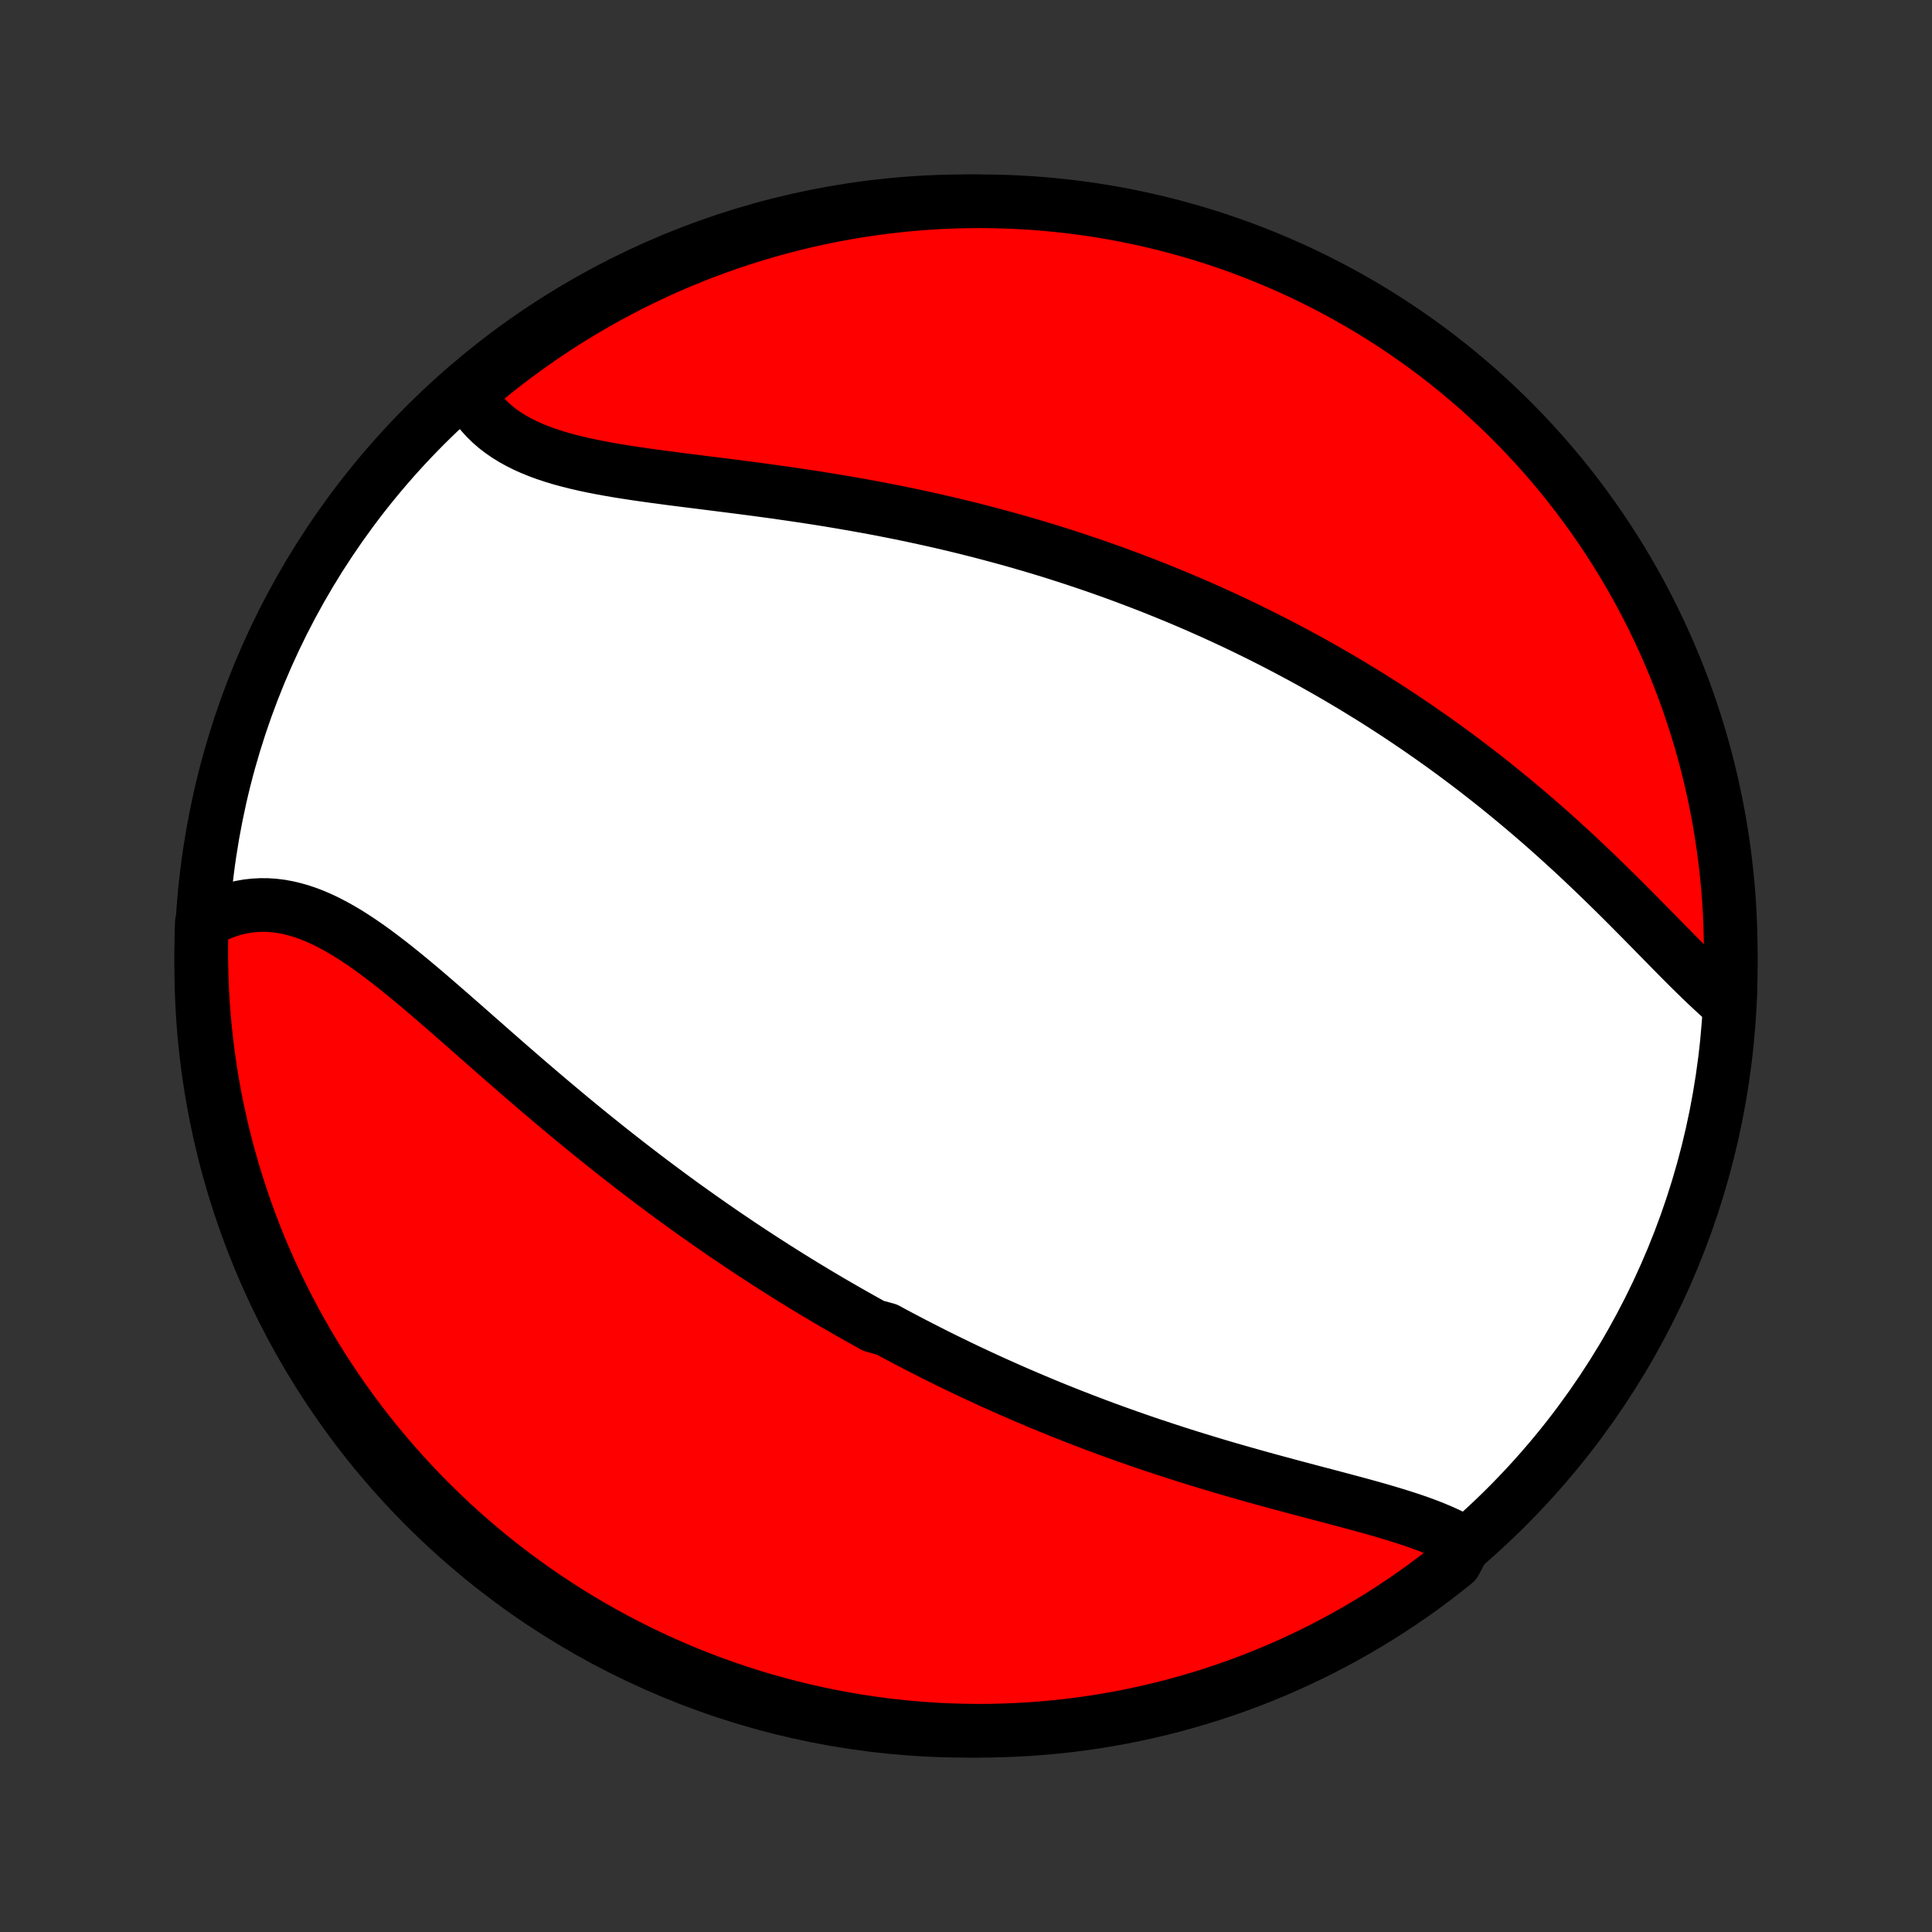 <?xml version="1.0" encoding="utf-8" standalone="no"?>
<!DOCTYPE svg PUBLIC "-//W3C//DTD SVG 1.1//EN"
  "http://www.w3.org/Graphics/SVG/1.1/DTD/svg11.dtd">
<!-- Created with matplotlib (http://matplotlib.org/) -->
<svg height="72pt" version="1.1" viewBox="0 0 72 72" width="72pt" xmlns="http://www.w3.org/2000/svg" xmlns:xlink="http://www.w3.org/1999/xlink">
 <rect x="0" y="0" width="72" height="72" fill="#333333" stroke="none"/>
 <defs>
  <style type="text/css">
*{stroke-linecap:butt;stroke-linejoin:round;}
  </style>
 </defs>
 <g id="figure_1">
  <g id="patch_1">
   <path d="
M0 72
L72 72
L72 0
L0 0
z
" style="fill:none;"/>
  </g>
  <g id="axes_1">
   <g id="PatchCollection_1">
    <defs>
     <path d="
M36 -7.5
C43.558 -7.5 50.808 -10.503 56.153 -15.848
C61.497 -21.192 64.5 -28.442 64.5 -36
C64.5 -43.558 61.497 -50.808 56.153 -56.153
C50.808 -61.497 43.558 -64.5 36 -64.5
C28.442 -64.5 21.192 -61.497 15.848 -56.153
C10.503 -50.808 7.5 -43.558 7.5 -36
C7.5 -28.442 10.503 -21.192 15.848 -15.848
C21.192 -10.503 28.442 -7.5 36 -7.5
z
" id="C0_0_a811fe30f3"/>
     <path d="
M54.597 -14.482
L54.384 -14.607
L54.161 -14.726
L53.929 -14.839
L53.688 -14.947
L53.44 -15.051
L53.185 -15.151
L52.924 -15.248
L52.656 -15.341
L52.384 -15.431
L52.106 -15.519
L51.824 -15.605
L51.538 -15.69
L51.249 -15.773
L50.957 -15.855
L50.662 -15.936
L50.365 -16.016
L50.066 -16.096
L49.765 -16.176
L49.463 -16.256
L49.161 -16.335
L48.857 -16.415
L48.553 -16.496
L48.249 -16.576
L47.945 -16.658
L47.641 -16.74
L47.337 -16.822
L47.033 -16.906
L46.731 -16.99
L46.429 -17.075
L46.127 -17.161
L45.827 -17.247
L45.528 -17.335
L45.231 -17.423
L44.934 -17.513
L44.639 -17.603
L44.345 -17.694
L44.052 -17.786
L43.761 -17.88
L43.472 -17.974
L43.184 -18.069
L42.897 -18.164
L42.612 -18.261
L42.329 -18.359
L42.047 -18.457
L41.767 -18.557
L41.488 -18.657
L41.211 -18.759
L40.936 -18.861
L40.662 -18.964
L40.39 -19.068
L40.119 -19.173
L39.85 -19.278
L39.582 -19.385
L39.316 -19.492
L39.051 -19.6
L38.788 -19.709
L38.526 -19.819
L38.265 -19.93
L38.006 -20.041
L37.748 -20.153
L37.491 -20.267
L37.236 -20.381
L36.981 -20.495
L36.728 -20.611
L36.476 -20.728
L36.225 -20.845
L35.975 -20.963
L35.726 -21.082
L35.478 -21.203
L35.231 -21.323
L34.985 -21.445
L34.74 -21.568
L34.495 -21.692
L34.252 -21.817
L34.009 -21.942
L33.767 -22.069
L33.525 -22.196
L33.284 -22.325
L33.044 -22.455
L32.564 -22.585
L32.325 -22.717
L32.087 -22.85
L31.849 -22.984
L31.611 -23.119
L31.374 -23.255
L31.137 -23.392
L30.899 -23.531
L30.663 -23.671
L30.426 -23.811
L30.19 -23.954
L29.953 -24.097
L29.717 -24.242
L29.481 -24.388
L29.244 -24.536
L29.008 -24.685
L28.772 -24.835
L28.535 -24.987
L28.299 -25.14
L28.062 -25.295
L27.825 -25.451
L27.587 -25.609
L27.35 -25.769
L27.112 -25.93
L26.874 -26.092
L26.636 -26.257
L26.397 -26.423
L26.158 -26.591
L25.919 -26.76
L25.679 -26.931
L25.438 -27.104
L25.198 -27.279
L24.956 -27.456
L24.715 -27.635
L24.473 -27.815
L24.23 -27.997
L23.987 -28.181
L23.743 -28.368
L23.499 -28.556
L23.255 -28.746
L23.009 -28.938
L22.764 -29.131
L22.518 -29.327
L22.271 -29.525
L22.024 -29.724
L21.776 -29.926
L21.528 -30.129
L21.28 -30.334
L21.031 -30.541
L20.782 -30.75
L20.532 -30.96
L20.282 -31.172
L20.031 -31.385
L19.78 -31.6
L19.529 -31.816
L19.278 -32.034
L19.026 -32.252
L18.774 -32.472
L18.522 -32.693
L18.27 -32.914
L18.018 -33.136
L17.765 -33.358
L17.513 -33.58
L17.261 -33.802
L17.008 -34.023
L16.756 -34.245
L16.503 -34.464
L16.251 -34.683
L15.999 -34.9
L15.747 -35.115
L15.495 -35.327
L15.243 -35.537
L14.991 -35.743
L14.739 -35.945
L14.488 -36.143
L14.236 -36.336
L13.985 -36.524
L13.734 -36.705
L13.482 -36.88
L13.231 -37.047
L12.98 -37.207
L12.728 -37.358
L12.477 -37.499
L12.225 -37.631
L11.974 -37.752
L11.722 -37.862
L11.47 -37.96
L11.219 -38.046
L10.967 -38.118
L10.716 -38.178
L10.465 -38.224
L10.214 -38.255
L9.963 -38.272
L9.714 -38.273
L9.465 -38.26
L9.217 -38.232
L8.971 -38.188
L8.726 -38.129
L8.483 -38.055
L8.243 -37.965
L8.004 -37.861
L7.769 -37.742
L7.522 -37.608
L7.507 -37.123
L7.5 -36.626
L7.502 -36.129
L7.513 -35.632
L7.533 -35.134
L7.561 -34.637
L7.598 -34.141
L7.643 -33.645
L7.697 -33.149
L7.76 -32.655
L7.831 -32.161
L7.911 -31.669
L7.999 -31.178
L8.096 -30.689
L8.202 -30.201
L8.316 -29.715
L8.438 -29.23
L8.569 -28.748
L8.708 -28.268
L8.855 -27.791
L9.011 -27.316
L9.175 -26.843
L9.347 -26.374
L9.527 -25.907
L9.715 -25.443
L9.912 -24.983
L10.116 -24.526
L10.328 -24.072
L10.548 -23.622
L10.776 -23.176
L11.011 -22.734
L11.254 -22.296
L11.505 -21.862
L11.762 -21.432
L12.028 -21.007
L12.301 -20.586
L12.58 -20.17
L12.867 -19.759
L13.162 -19.353
L13.463 -18.951
L13.77 -18.555
L14.085 -18.165
L14.406 -17.779
L14.734 -17.4
L15.069 -17.026
L15.409 -16.658
L15.757 -16.295
L16.11 -15.939
L16.469 -15.589
L16.834 -15.245
L17.205 -14.907
L17.582 -14.576
L17.964 -14.251
L18.352 -13.933
L18.745 -13.621
L19.144 -13.317
L19.548 -13.019
L19.956 -12.728
L20.37 -12.445
L20.788 -12.168
L21.211 -11.899
L21.639 -11.637
L22.07 -11.383
L22.506 -11.136
L22.947 -10.897
L23.391 -10.665
L23.839 -10.441
L24.29 -10.225
L24.746 -10.017
L25.204 -9.816
L25.666 -9.624
L26.131 -9.439
L26.599 -9.263
L27.07 -9.095
L27.544 -8.935
L28.02 -8.783
L28.499 -8.64
L28.98 -8.505
L29.463 -8.378
L29.948 -8.26
L30.435 -8.15
L30.924 -8.049
L31.414 -7.956
L31.906 -7.871
L32.399 -7.796
L32.893 -7.728
L33.388 -7.67
L33.883 -7.62
L34.38 -7.579
L34.877 -7.546
L35.374 -7.522
L35.871 -7.507
L36.368 -7.5
L36.866 -7.502
L37.363 -7.513
L37.859 -7.533
L38.355 -7.561
L38.851 -7.598
L39.345 -7.643
L39.839 -7.697
L40.331 -7.76
L40.822 -7.831
L41.311 -7.911
L41.799 -7.999
L42.285 -8.096
L42.77 -8.202
L43.252 -8.316
L43.732 -8.438
L44.209 -8.569
L44.684 -8.708
L45.157 -8.855
L45.626 -9.011
L46.093 -9.175
L46.557 -9.347
L47.017 -9.527
L47.474 -9.715
L47.928 -9.912
L48.377 -10.116
L48.824 -10.328
L49.266 -10.548
L49.704 -10.776
L50.138 -11.011
L50.568 -11.254
L50.993 -11.505
L51.414 -11.762
L51.83 -12.028
L52.241 -12.301
L52.647 -12.58
L53.049 -12.867
L53.445 -13.162
L53.835 -13.463
L54.221 -13.77
z
" id="C0_1_9f8dab7698"/>
     <path d="
M64.461 -34.541
L64.247 -34.723
L64.031 -34.913
L63.815 -35.111
L63.597 -35.315
L63.379 -35.524
L63.159 -35.739
L62.937 -35.958
L62.715 -36.18
L62.491 -36.406
L62.266 -36.634
L62.039 -36.865
L61.812 -37.097
L61.583 -37.331
L61.352 -37.565
L61.121 -37.8
L60.888 -38.035
L60.655 -38.27
L60.42 -38.504
L60.184 -38.738
L59.947 -38.97
L59.71 -39.202
L59.471 -39.432
L59.232 -39.661
L58.992 -39.888
L58.752 -40.114
L58.51 -40.337
L58.268 -40.558
L58.026 -40.778
L57.783 -40.995
L57.54 -41.21
L57.296 -41.423
L57.052 -41.633
L56.808 -41.841
L56.563 -42.047
L56.318 -42.25
L56.073 -42.451
L55.828 -42.65
L55.583 -42.846
L55.338 -43.039
L55.092 -43.23
L54.847 -43.419
L54.601 -43.605
L54.355 -43.789
L54.11 -43.971
L53.864 -44.15
L53.618 -44.327
L53.372 -44.501
L53.127 -44.673
L52.881 -44.843
L52.635 -45.011
L52.389 -45.177
L52.144 -45.341
L51.898 -45.502
L51.652 -45.661
L51.406 -45.819
L51.16 -45.974
L50.913 -46.127
L50.667 -46.278
L50.421 -46.428
L50.174 -46.575
L49.928 -46.721
L49.681 -46.865
L49.434 -47.007
L49.186 -47.147
L48.939 -47.286
L48.691 -47.423
L48.442 -47.558
L48.194 -47.691
L47.945 -47.823
L47.695 -47.954
L47.445 -48.083
L47.195 -48.21
L46.944 -48.336
L46.693 -48.46
L46.441 -48.583
L46.188 -48.705
L45.935 -48.825
L45.681 -48.943
L45.426 -49.061
L45.17 -49.177
L44.914 -49.291
L44.657 -49.405
L44.399 -49.517
L44.14 -49.627
L43.88 -49.737
L43.618 -49.845
L43.356 -49.952
L43.093 -50.058
L42.829 -50.163
L42.563 -50.266
L42.296 -50.368
L42.028 -50.469
L41.759 -50.569
L41.488 -50.668
L41.216 -50.765
L40.943 -50.862
L40.667 -50.957
L40.391 -51.051
L40.113 -51.144
L39.833 -51.236
L39.551 -51.326
L39.269 -51.416
L38.984 -51.504
L38.697 -51.591
L38.409 -51.677
L38.119 -51.761
L37.827 -51.845
L37.533 -51.927
L37.237 -52.008
L36.939 -52.088
L36.639 -52.167
L36.338 -52.244
L36.034 -52.321
L35.728 -52.396
L35.421 -52.469
L35.111 -52.542
L34.799 -52.613
L34.485 -52.683
L34.169 -52.751
L33.851 -52.819
L33.531 -52.885
L33.209 -52.949
L32.885 -53.013
L32.559 -53.075
L32.231 -53.135
L31.901 -53.194
L31.57 -53.252
L31.236 -53.309
L30.901 -53.365
L30.564 -53.419
L30.226 -53.472
L29.886 -53.523
L29.545 -53.574
L29.203 -53.623
L28.86 -53.672
L28.515 -53.719
L28.17 -53.766
L27.825 -53.811
L27.478 -53.856
L27.132 -53.9
L26.786 -53.944
L26.44 -53.987
L26.094 -54.031
L25.749 -54.074
L25.405 -54.117
L25.063 -54.161
L24.722 -54.206
L24.383 -54.251
L24.047 -54.298
L23.713 -54.346
L23.383 -54.396
L23.056 -54.448
L22.733 -54.503
L22.414 -54.561
L22.1 -54.622
L21.792 -54.687
L21.489 -54.757
L21.193 -54.831
L20.903 -54.91
L20.621 -54.995
L20.346 -55.086
L20.08 -55.183
L19.822 -55.288
L19.573 -55.399
L19.334 -55.519
L19.105 -55.646
L18.886 -55.781
L18.678 -55.925
L18.48 -56.077
L18.294 -56.239
L18.12 -56.408
L17.957 -56.587
L17.806 -56.774
L17.668 -56.97
L17.541 -57.175
L17.691 -57.387
L18.075 -57.841
L18.465 -58.158
L18.86 -58.467
L19.26 -58.77
L19.665 -59.065
L20.075 -59.354
L20.49 -59.636
L20.909 -59.91
L21.334 -60.177
L21.762 -60.437
L22.195 -60.689
L22.633 -60.934
L23.074 -61.171
L23.519 -61.4
L23.968 -61.622
L24.421 -61.836
L24.877 -62.042
L25.337 -62.24
L25.8 -62.43
L26.266 -62.612
L26.735 -62.786
L27.206 -62.952
L27.681 -63.109
L28.158 -63.259
L28.637 -63.4
L29.119 -63.532
L29.603 -63.657
L30.088 -63.773
L30.576 -63.88
L31.065 -63.979
L31.556 -64.07
L32.048 -64.151
L32.541 -64.225
L33.035 -64.289
L33.53 -64.345
L34.026 -64.393
L34.523 -64.432
L35.02 -64.462
L35.517 -64.483
L36.014 -64.496
L36.511 -64.5
L37.009 -64.495
L37.506 -64.482
L38.002 -64.46
L38.498 -64.43
L38.993 -64.39
L39.487 -64.342
L39.98 -64.286
L40.472 -64.221
L40.963 -64.147
L41.452 -64.065
L41.939 -63.974
L42.425 -63.874
L42.908 -63.766
L43.39 -63.65
L43.869 -63.525
L44.346 -63.392
L44.82 -63.251
L45.292 -63.101
L45.761 -62.943
L46.227 -62.776
L46.689 -62.602
L47.149 -62.419
L47.605 -62.229
L48.057 -62.03
L48.506 -61.824
L48.951 -61.609
L49.392 -61.387
L49.829 -61.157
L50.262 -60.92
L50.691 -60.675
L51.115 -60.422
L51.534 -60.162
L51.949 -59.894
L52.358 -59.62
L52.763 -59.338
L53.163 -59.049
L53.557 -58.753
L53.947 -58.45
L54.33 -58.14
L54.708 -57.823
L55.081 -57.5
L55.447 -57.17
L55.808 -56.834
L56.163 -56.491
L56.511 -56.142
L56.853 -55.788
L57.189 -55.427
L57.519 -55.06
L57.841 -54.687
L58.158 -54.309
L58.467 -53.925
L58.77 -53.535
L59.065 -53.14
L59.354 -52.74
L59.636 -52.335
L59.91 -51.925
L60.177 -51.51
L60.437 -51.091
L60.689 -50.666
L60.934 -50.238
L61.171 -49.805
L61.4 -49.367
L61.622 -48.926
L61.836 -48.481
L62.042 -48.032
L62.24 -47.579
L62.43 -47.123
L62.612 -46.663
L62.786 -46.2
L62.952 -45.734
L63.109 -45.265
L63.259 -44.794
L63.4 -44.319
L63.532 -43.842
L63.657 -43.363
L63.773 -42.881
L63.88 -42.397
L63.979 -41.912
L64.07 -41.424
L64.151 -40.935
L64.225 -40.444
L64.289 -39.952
L64.345 -39.459
L64.393 -38.965
L64.432 -38.47
L64.462 -37.974
L64.483 -37.477
L64.496 -36.98
L64.5 -36.483
L64.495 -35.986
z
" id="C0_2_be09bdb855"/>
    </defs>
    <g clip-path="url(#p1bffca34e9)">
     <use style="fill:#ffffff;stroke:#000000;stroke-width:2.0;" x="0.0" xlink:href="#C0_0_a811fe30f3" y="72.0"/>
    </g>
    <g clip-path="url(#p1bffca34e9)">
     <use style="fill:#ff0000;stroke:#000000;stroke-width:2.0;" x="0.0" xlink:href="#C0_1_9f8dab7698" y="72.0"/>
    </g>
    <g clip-path="url(#p1bffca34e9)">
     <use style="fill:#ff0000;stroke:#000000;stroke-width:2.0;" x="0.0" xlink:href="#C0_2_be09bdb855" y="72.0"/>
    </g>
   </g>
  </g>
 </g>
 <defs>
  <clipPath id="p1bffca34e9">
   <rect height="72.0" width="72.0" x="0.0" y="0.0"/>
  </clipPath>
 </defs>
</svg>
